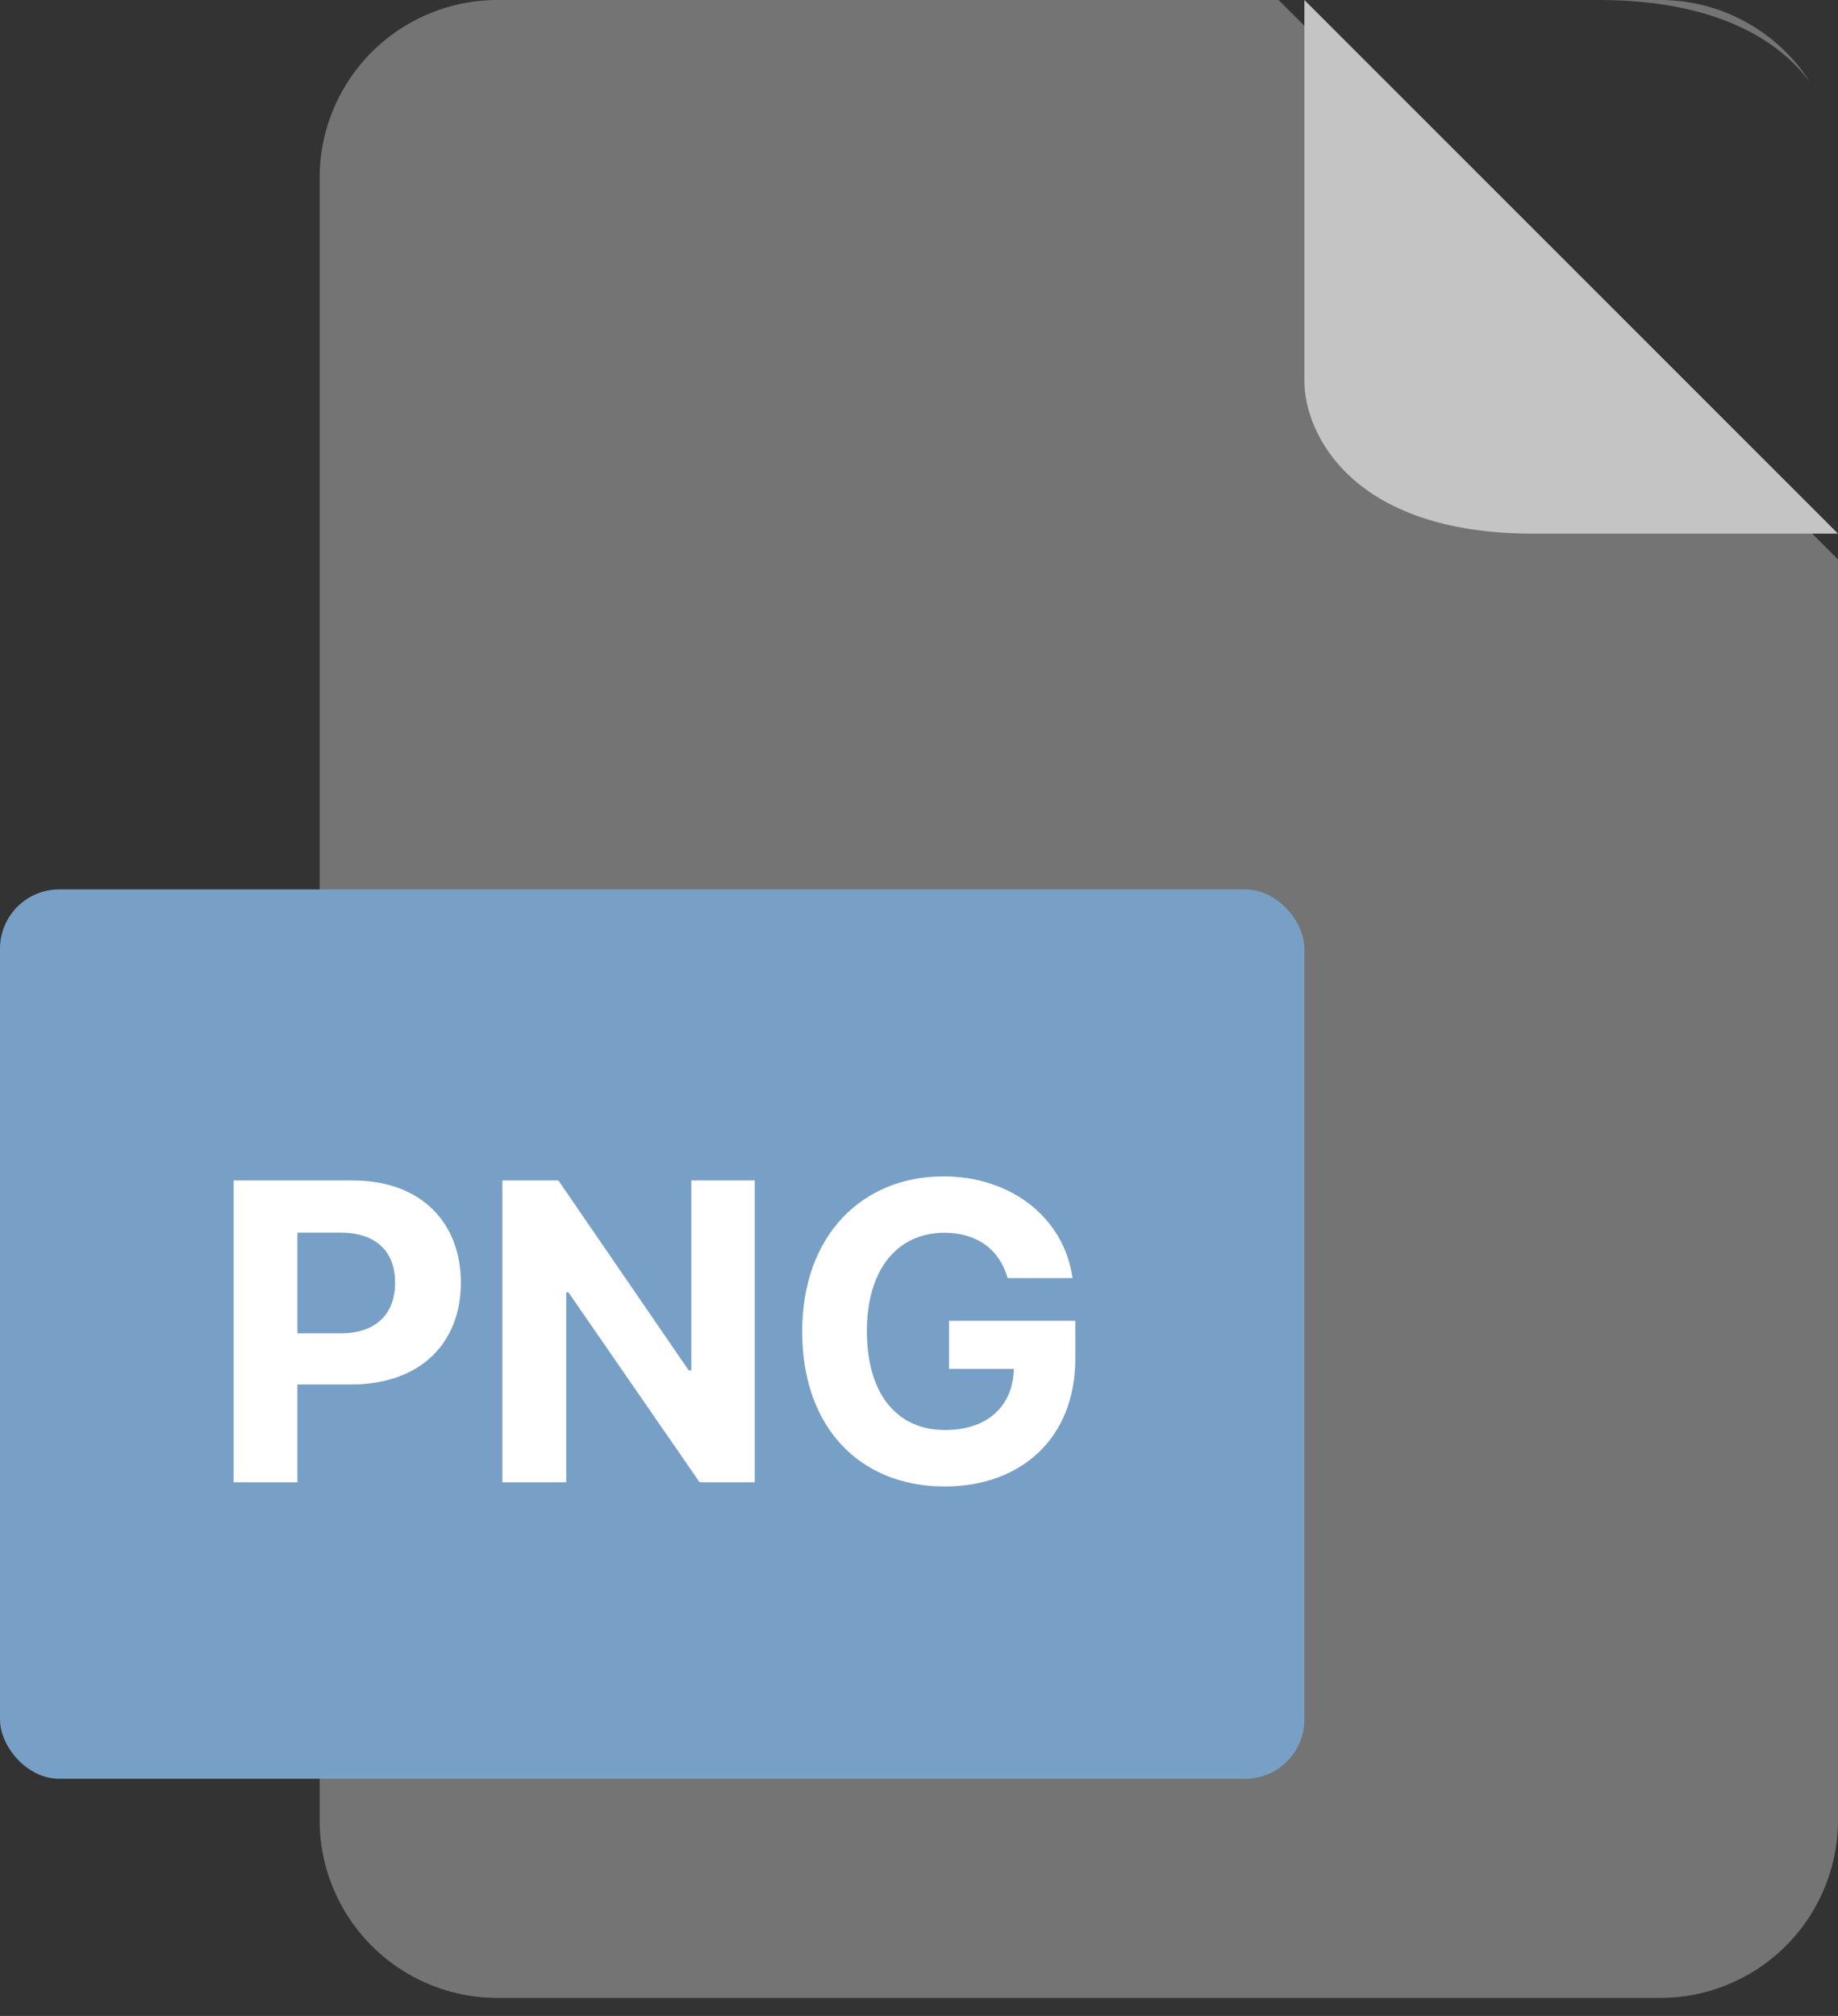 <svg width="31" height="34" fill="none" xmlns="http://www.w3.org/2000/svg">
    <rect width="100%" height="100%" fill="#333333" stroke="none"/>
    <path d="M22 6.429V0l9 9h-5.143C22.771 9 22 7.286 22 6.429z" fill="#C4C4C4"/>
    <path opacity=".45" fill-rule="evenodd" clip-rule="evenodd" d="M8.391 0a3 3 0 0 0-3 3v27.696a3 3 0 0 0 3 3H28a3 3 0 0 0 3-3V9.435L21.565 0H8.391zm18.565 0c1.97 0 3.04.666 3.575 1.39A2.998 2.998 0 0 0 28 0h-1.044z" fill="#C4C4C4"/>
    <rect y="15" width="22" height="15" rx="1" fill="#78A0C6"/>
    <path d="M3.94 25h1.076v-1.65h.905c1.171 0 1.852-.7 1.852-1.716 0-1.012-.669-1.725-1.824-1.725H3.94V25zm1.076-2.513v-1.698h.726c.622 0 .922.338.922.845 0 .505-.3.853-.917.853h-.73zm7.714-2.578H11.66v3.202h-.045l-2.197-3.202h-.945V25H9.55v-3.204h.037L11.8 25h.93v-5.09zm4.265 1.646h1.094c-.139-1.007-1.026-1.715-2.177-1.715-1.345 0-2.382.969-2.382 2.62 0 1.61.97 2.61 2.404 2.61 1.285 0 2.202-.813 2.202-2.153v-.641h-2.13v.81H17.1c-.015.631-.445 1.032-1.161 1.032-.808 0-1.318-.604-1.318-1.668 0-1.06.53-1.659 1.308-1.659.554 0 .93.286 1.066.764z" fill="#fff"/>
</svg>
